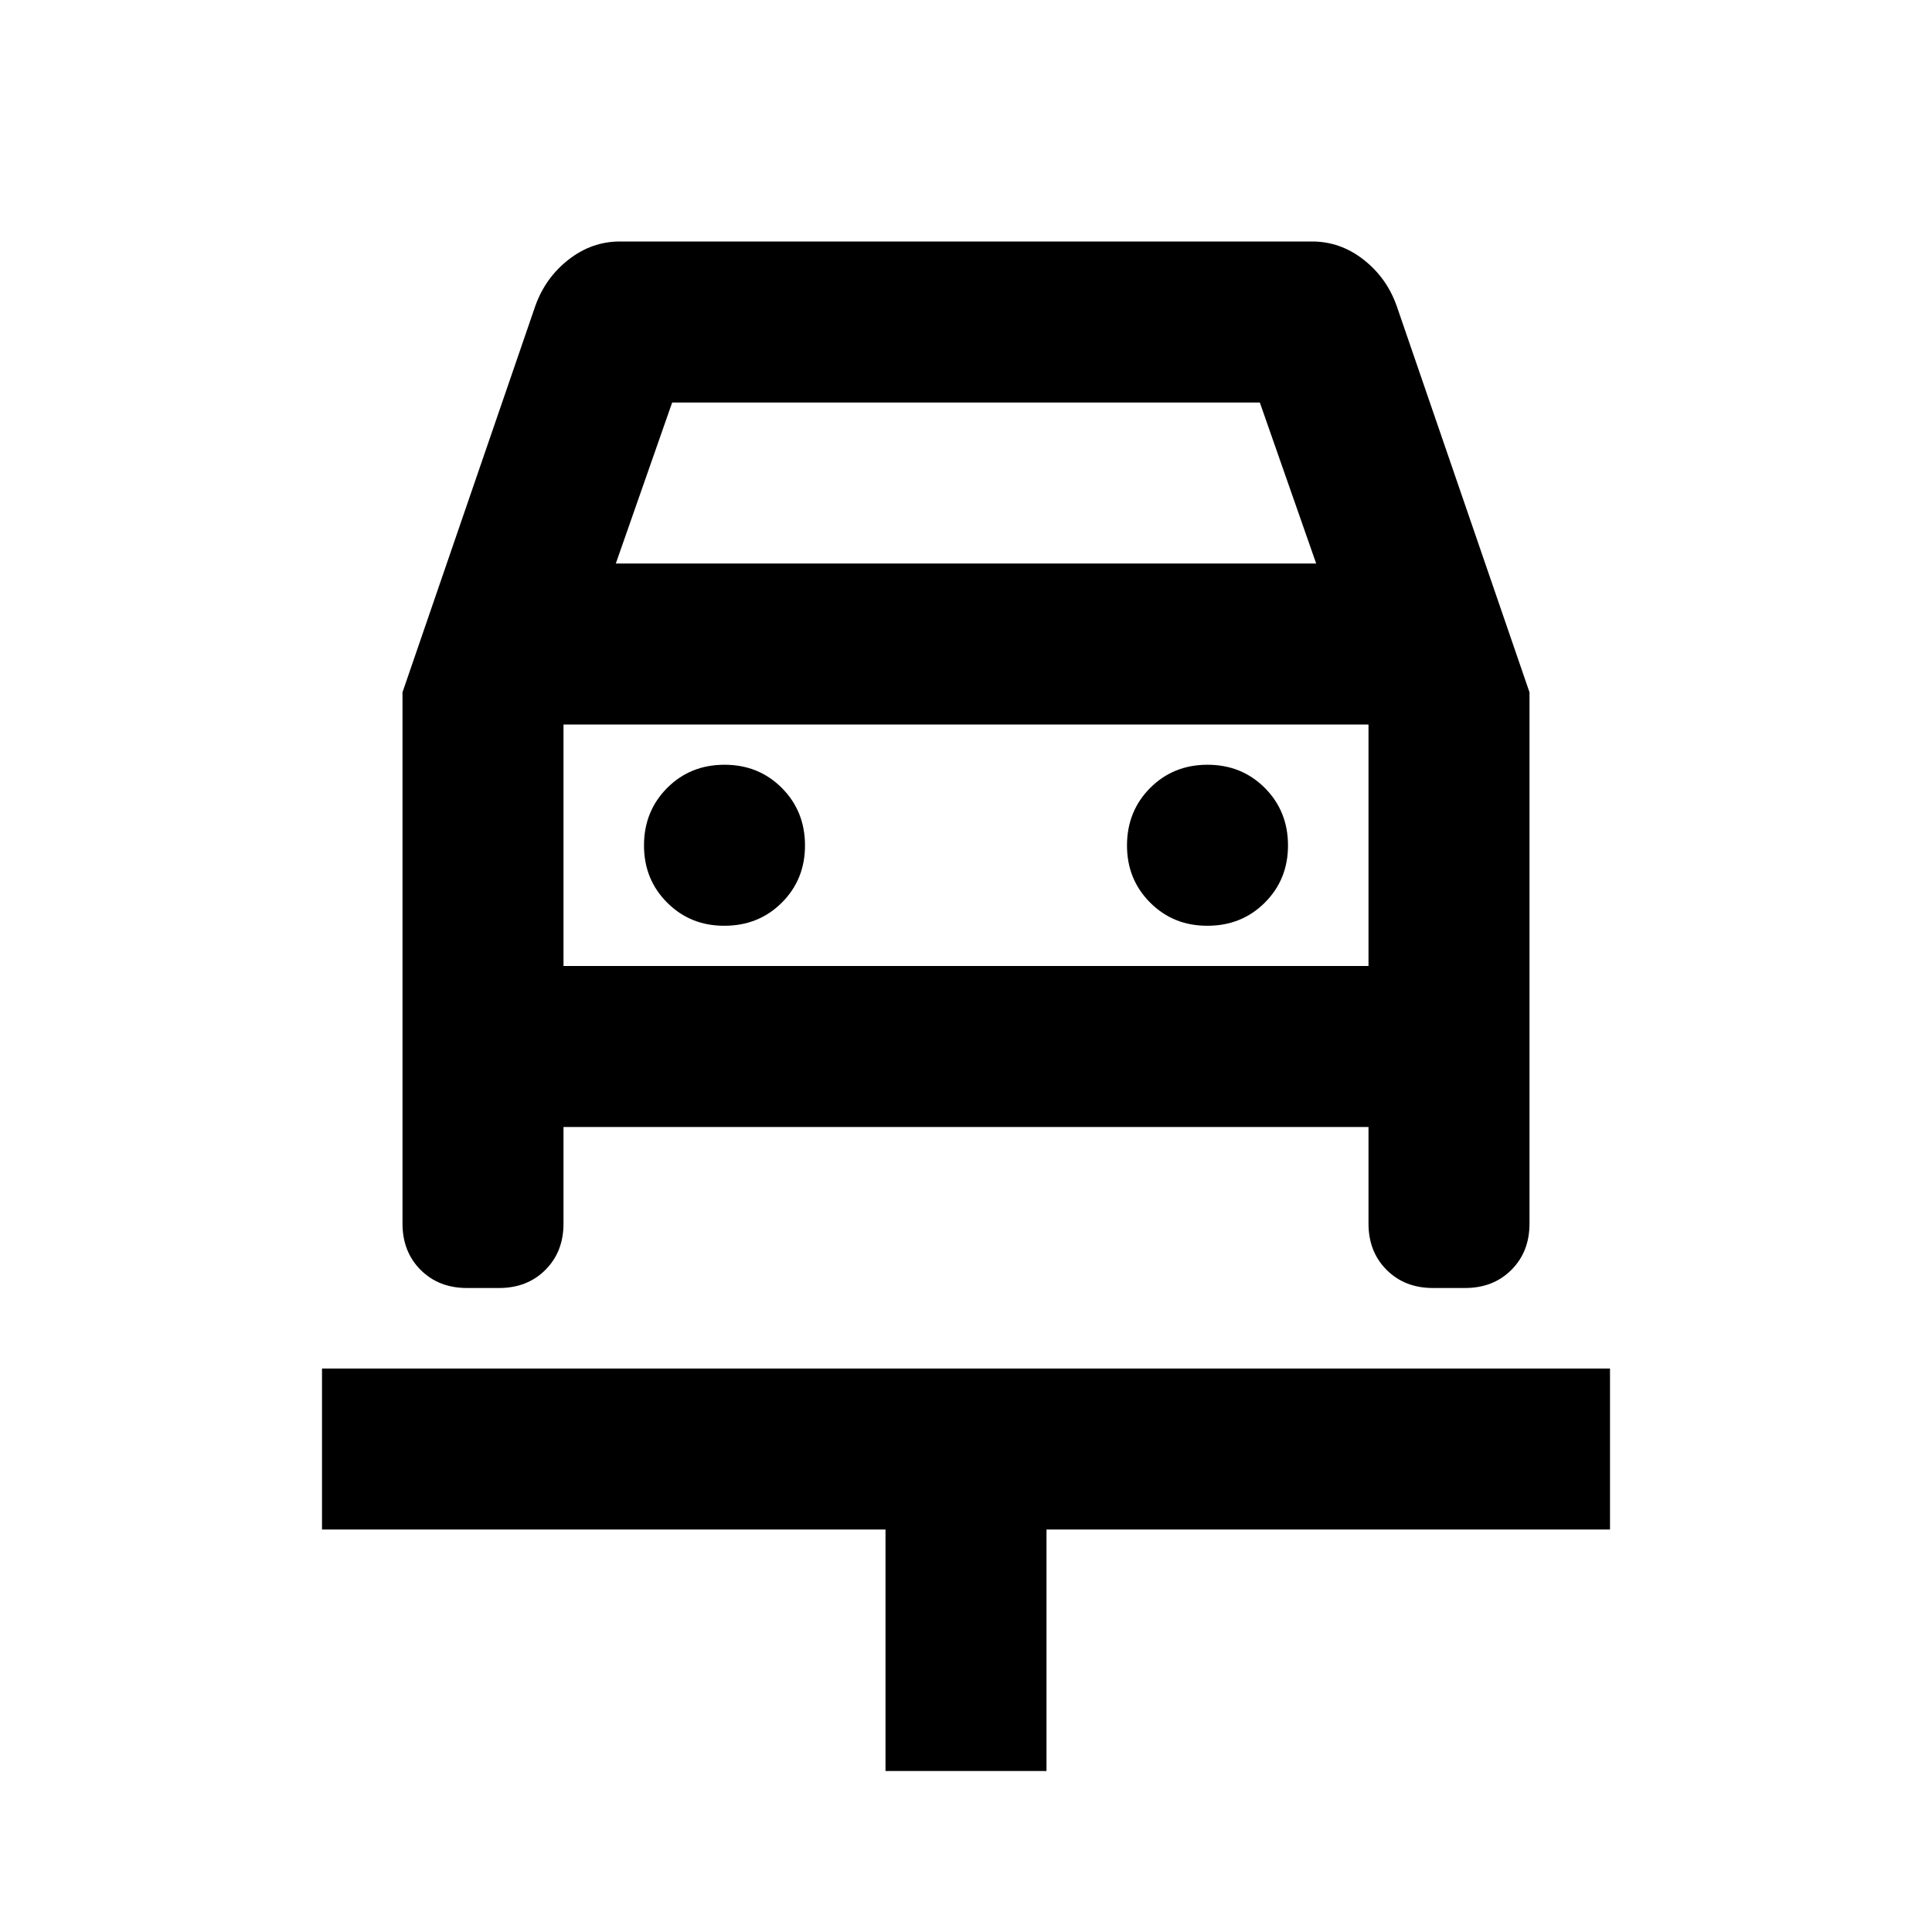<svg xmlns="http://www.w3.org/2000/svg" width="1em" height="1em" viewBox="0 0 24 24"><path fill="currentColor" d="M11 22v-3H4v-2h16v2h-7v3zM9 11.5q.425 0 .713-.288T10 10.5t-.288-.712T9 9.5t-.712.288T8 10.5t.288.713T9 11.5m6 0q.425 0 .713-.288T16 10.5t-.288-.712T15 9.5t-.712.288T14 10.5t.288.713t.712.287M5 8.6l1.65-4.8q.125-.35.413-.575T7.7 3h8.6q.35 0 .638.225t.412.575L19 8.6v6.6q0 .35-.225.575T18.2 16h-.4q-.35 0-.575-.225T17 15.2V14H7v1.2q0 .35-.225.575T6.2 16h-.4q-.35 0-.575-.225T5 15.2zM7.65 7h8.7l-.7-2h-7.3zM7 9v3zm0 3h10V9H7z"/></svg>